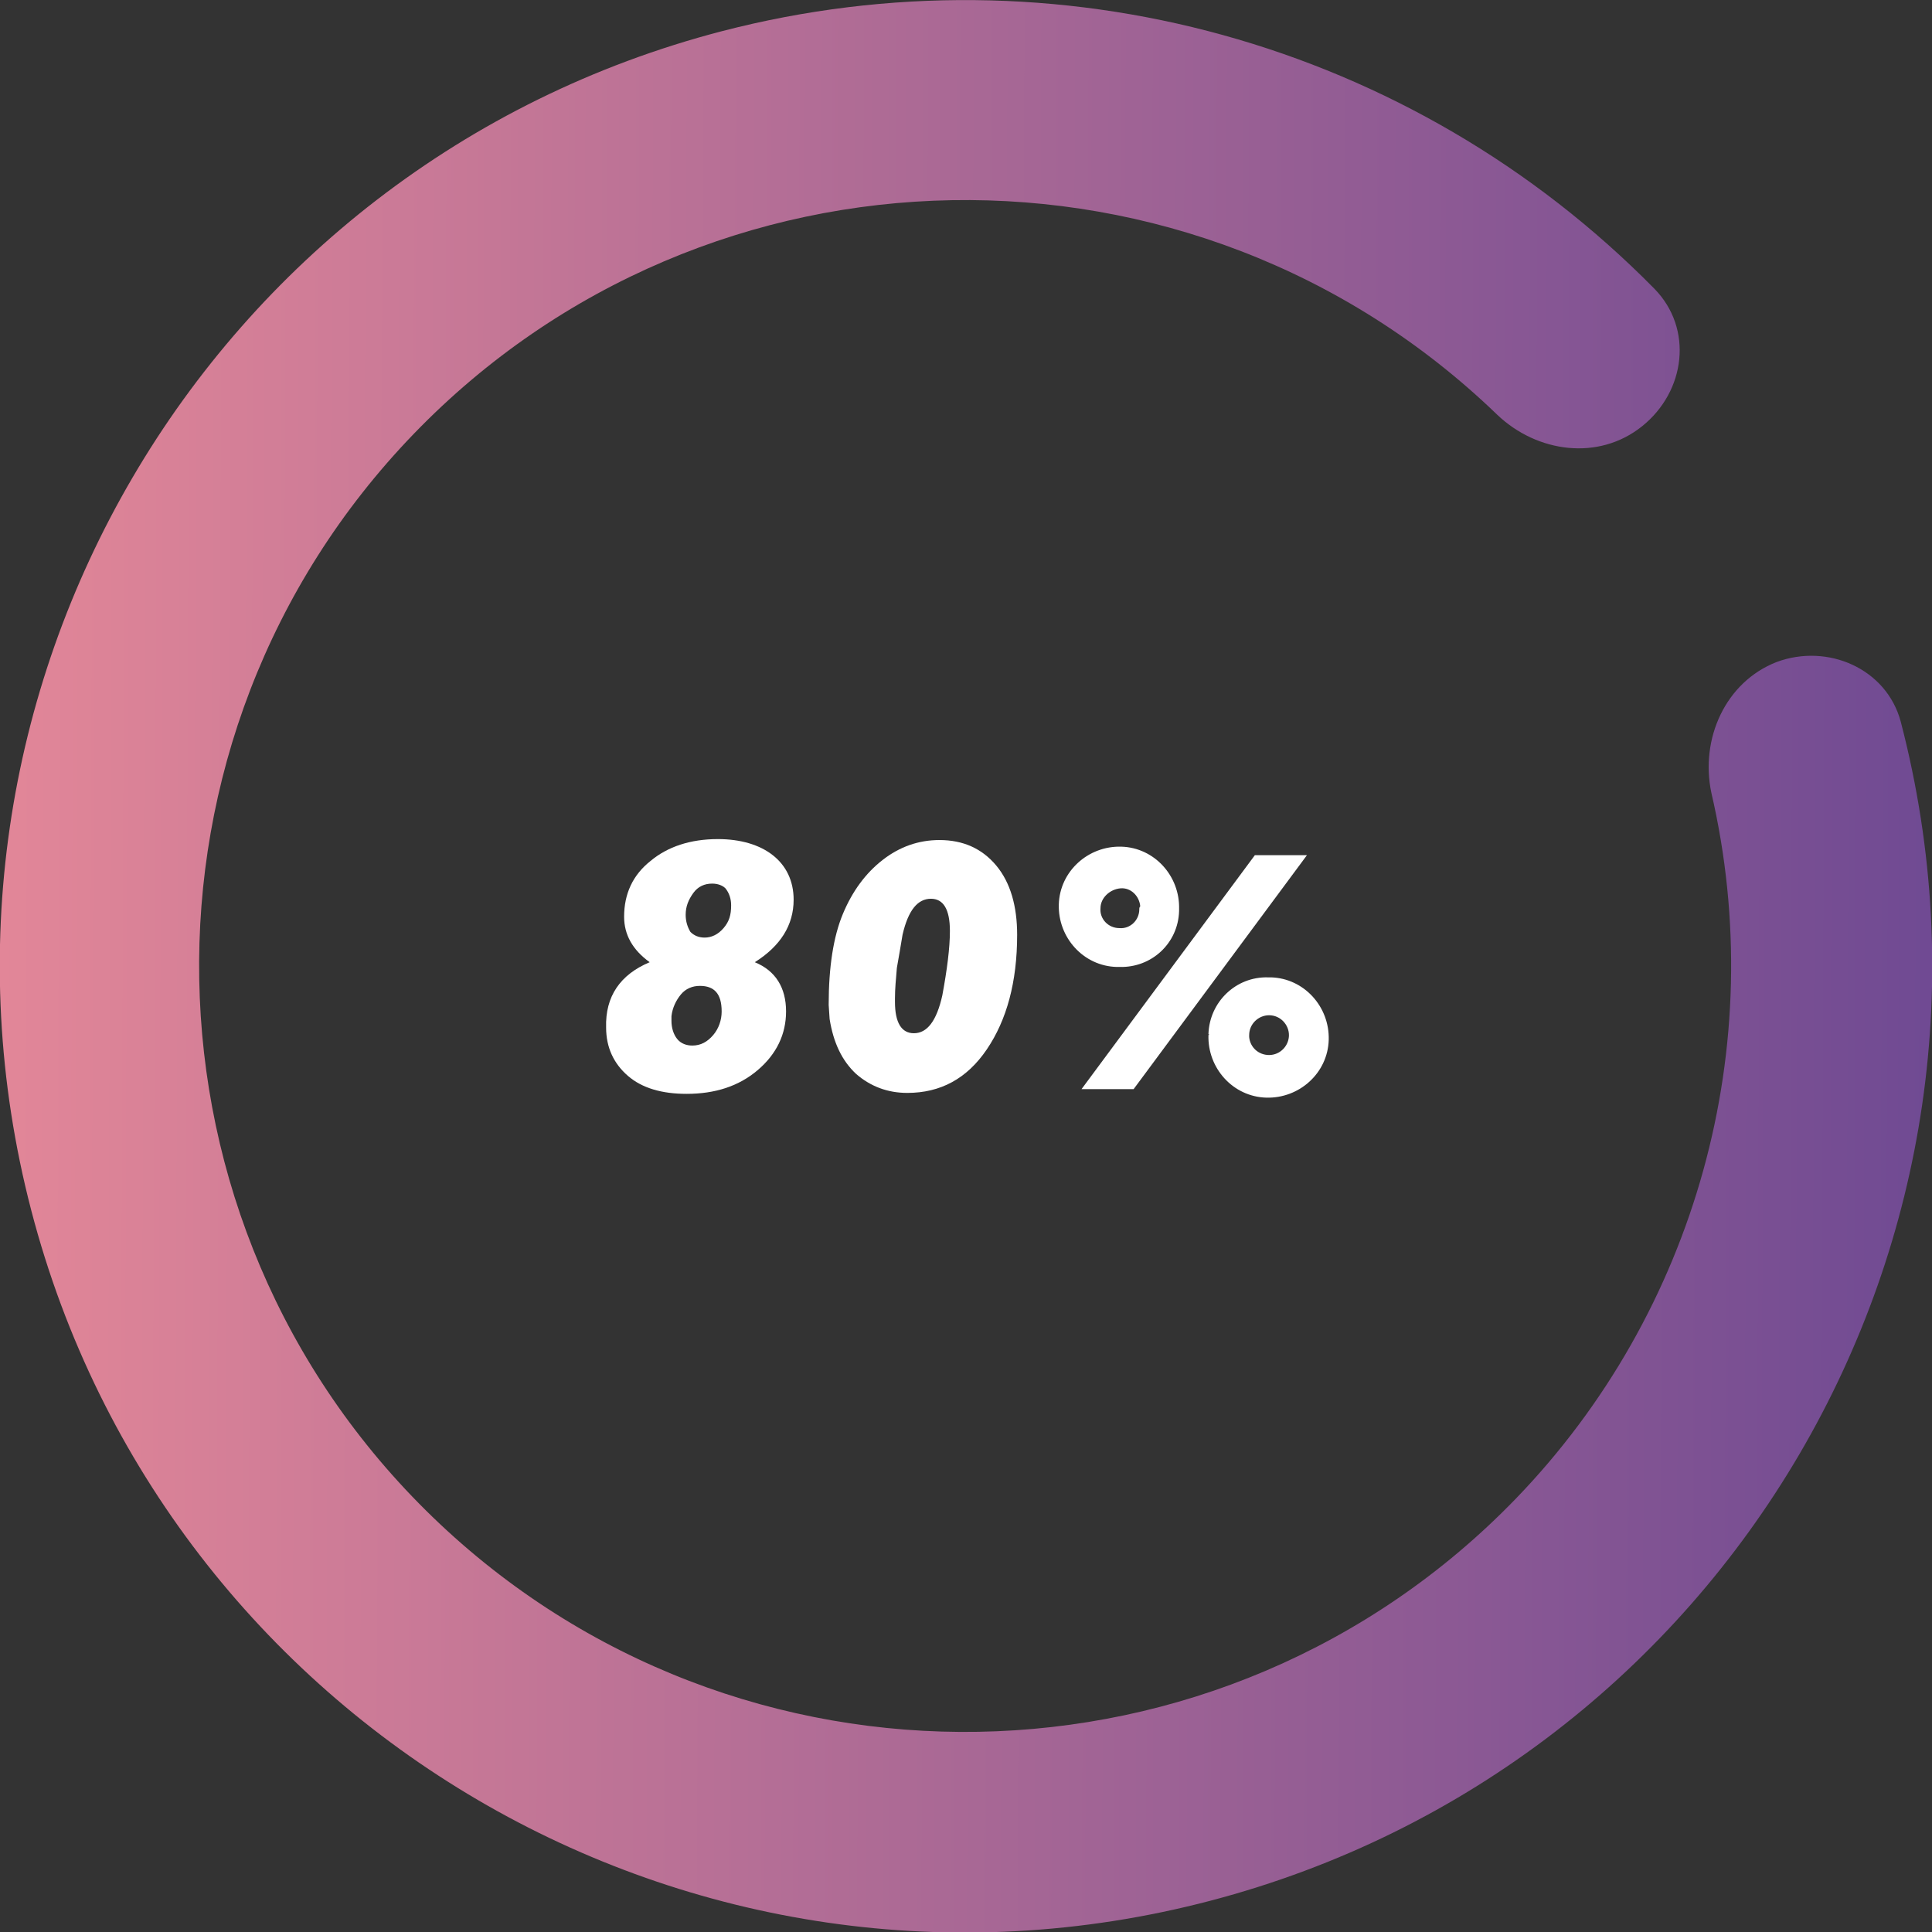 <?xml version="1.0" encoding="utf-8"?>
<!-- Generator: Adobe Illustrator 26.0.1, SVG Export Plug-In . SVG Version: 6.00 Build 0)  -->
<svg version="1.1" id="Layer_1" xmlns="http://www.w3.org/2000/svg" xmlns:xlink="http://www.w3.org/1999/xlink" x="0px" y="0px"
	 viewBox="0 0 204 204" style="enable-background:new 0 0 204 204;" xml:space="preserve">
<rect x="0" y="0" width="204" height="204" fill="#333333" stroke="none"/>
<style type="text/css">
	.st0{display:none;}
	.st1{fill:url(#SVGID_1_);}
	.st2{fill:#FFFFFF;}
	.st3{fill:none;}
</style>
<rect x="0" class="st0" width="204" height="204"/>
<linearGradient id="SVGID_1_" gradientUnits="userSpaceOnUse" x1="-12.47" y1="-44.394" x2="228.09" y2="-43.514" gradientTransform="matrix(1 0 0 1 0 145.997)">
	<stop  offset="0" style="stop-color:#E98A98"/>
	<stop  offset="1" style="stop-color:#624392"/>
</linearGradient>
<path class="st1" d="M187.6,69.9c5.4-2,11.6,0.7,13.1,6.3c14.2,54.5-18.4,110.2-72.9,124.5S17.5,182.3,3.3,127.8S21.7,17.5,76.2,3.3
	c35.4-9.2,72.9,1.2,98.5,27.2c4.1,4.2,3.3,10.8-1.3,14.5s-11.1,2.8-15.3-1.2c-32.1-31-83.4-30.1-114.4,2s-30.1,83.4,2,114.4
	s83.4,30.1,114.4-2c19-19.7,26.8-47.8,20.6-74.5C179.5,78,182.2,72,187.6,69.9z"/>
<path class="st2" d="M124.5,96c0.1-3.5-2.6-6.5-6.1-6.6c-3.5-0.1-6.5,2.6-6.6,6.1c-0.1,3.5,2.6,6.5,6.1,6.6c0.1,0,0.2,0,0.3,0
	c3.4,0.1,6.2-2.5,6.3-5.9C124.5,96.1,124.5,96,124.5,96z M120.3,96c0,1.2-1,2.1-2.1,2c-1.2,0-2.1-1-2-2.1c0-1.1,1-2,2.1-2.1
	c1.1-0.1,2,0.8,2.1,1.9C120.3,95.8,120.3,95.9,120.3,96z M138,90.3h-5.5L114.2,115h5.5L138,90.3z M127.6,109.3
	c-0.1,3.5,2.6,6.5,6.1,6.6s6.5-2.6,6.6-6.1c0.1-3.5-2.6-6.5-6.1-6.6c-0.1,0-0.2,0-0.3,0c-3.4-0.1-6.2,2.6-6.3,6
	C127.7,109.2,127.7,109.2,127.6,109.3L127.6,109.3z M131.9,109.3c0-1.2,1-2.1,2.1-2.1c1.2,0,2.1,1,2.1,2.1c0,1.1-0.9,2.1-2.1,2.1
	c-1.1,0-2-0.8-2.1-1.9C131.9,109.4,131.9,109.3,131.9,109.3L131.9,109.3z"/>
<rect x="-41.5" y="44.3" class="st3" width="131.9" height="70.6"/>
<g>
	<path class="st2" d="M68.6,101.6c-1.8-1.3-2.7-2.9-2.7-4.8c0-2.4,0.9-4.4,2.8-5.9c1.8-1.5,4.2-2.3,7.1-2.3c2.4,0,4.4,0.6,5.8,1.7
		c1.4,1.1,2.2,2.7,2.2,4.7c0,2.7-1.4,4.9-4.1,6.6c2.2,0.9,3.3,2.7,3.3,5.2c0,2.4-1,4.5-3,6.2c-2,1.7-4.5,2.5-7.5,2.5
		c-2.6,0-4.7-0.6-6.2-1.9s-2.3-3-2.3-5.1C63.9,105.2,65.5,102.9,68.6,101.6z M73.9,104.1c-0.8,0-1.5,0.3-2,0.9s-0.9,1.4-1,2.3l0,0.5
		c0,0.7,0.2,1.4,0.6,1.9c0.4,0.5,1,0.7,1.6,0.7c0.9,0,1.6-0.4,2.2-1.1c0.6-0.7,0.9-1.6,0.9-2.5C76.2,104.9,75.4,104.1,73.9,104.1z
		 M75.2,93.3c-0.8,0-1.5,0.3-2,1c-0.5,0.7-0.8,1.4-0.8,2.3c0,0.7,0.2,1.3,0.5,1.8c0.4,0.4,0.9,0.6,1.5,0.6c0.7,0,1.4-0.3,2-1
		c0.6-0.7,0.8-1.4,0.8-2.4c0-0.7-0.2-1.3-0.6-1.8C76.3,93.5,75.8,93.3,75.2,93.3z"/>
	<path class="st2" d="M87.6,107.6l-0.1-1.5c0-4,0.5-7.2,1.5-9.6c1-2.4,2.4-4.3,4.2-5.7c1.8-1.4,3.8-2.1,6-2.1c2.5,0,4.5,0.9,6,2.7
		s2.2,4.3,2.2,7.3c0,5-1.1,9-3.2,12.1c-2.1,3.1-4.9,4.6-8.4,4.6c-2.1,0-3.9-0.7-5.4-2C88.9,112,88,110.1,87.6,107.6z M95.3,98.7
		c-0.2,1.2-0.4,2.4-0.6,3.5c-0.1,1.2-0.2,2.2-0.2,3.2v0.4c0,2.2,0.7,3.3,2,3.3c1.4,0,2.4-1.3,3-4c0.5-2.7,0.8-5,0.8-6.8
		c0-2.3-0.7-3.4-2-3.4C96.9,94.9,95.9,96.1,95.3,98.7z"/>
</g>
</svg>
